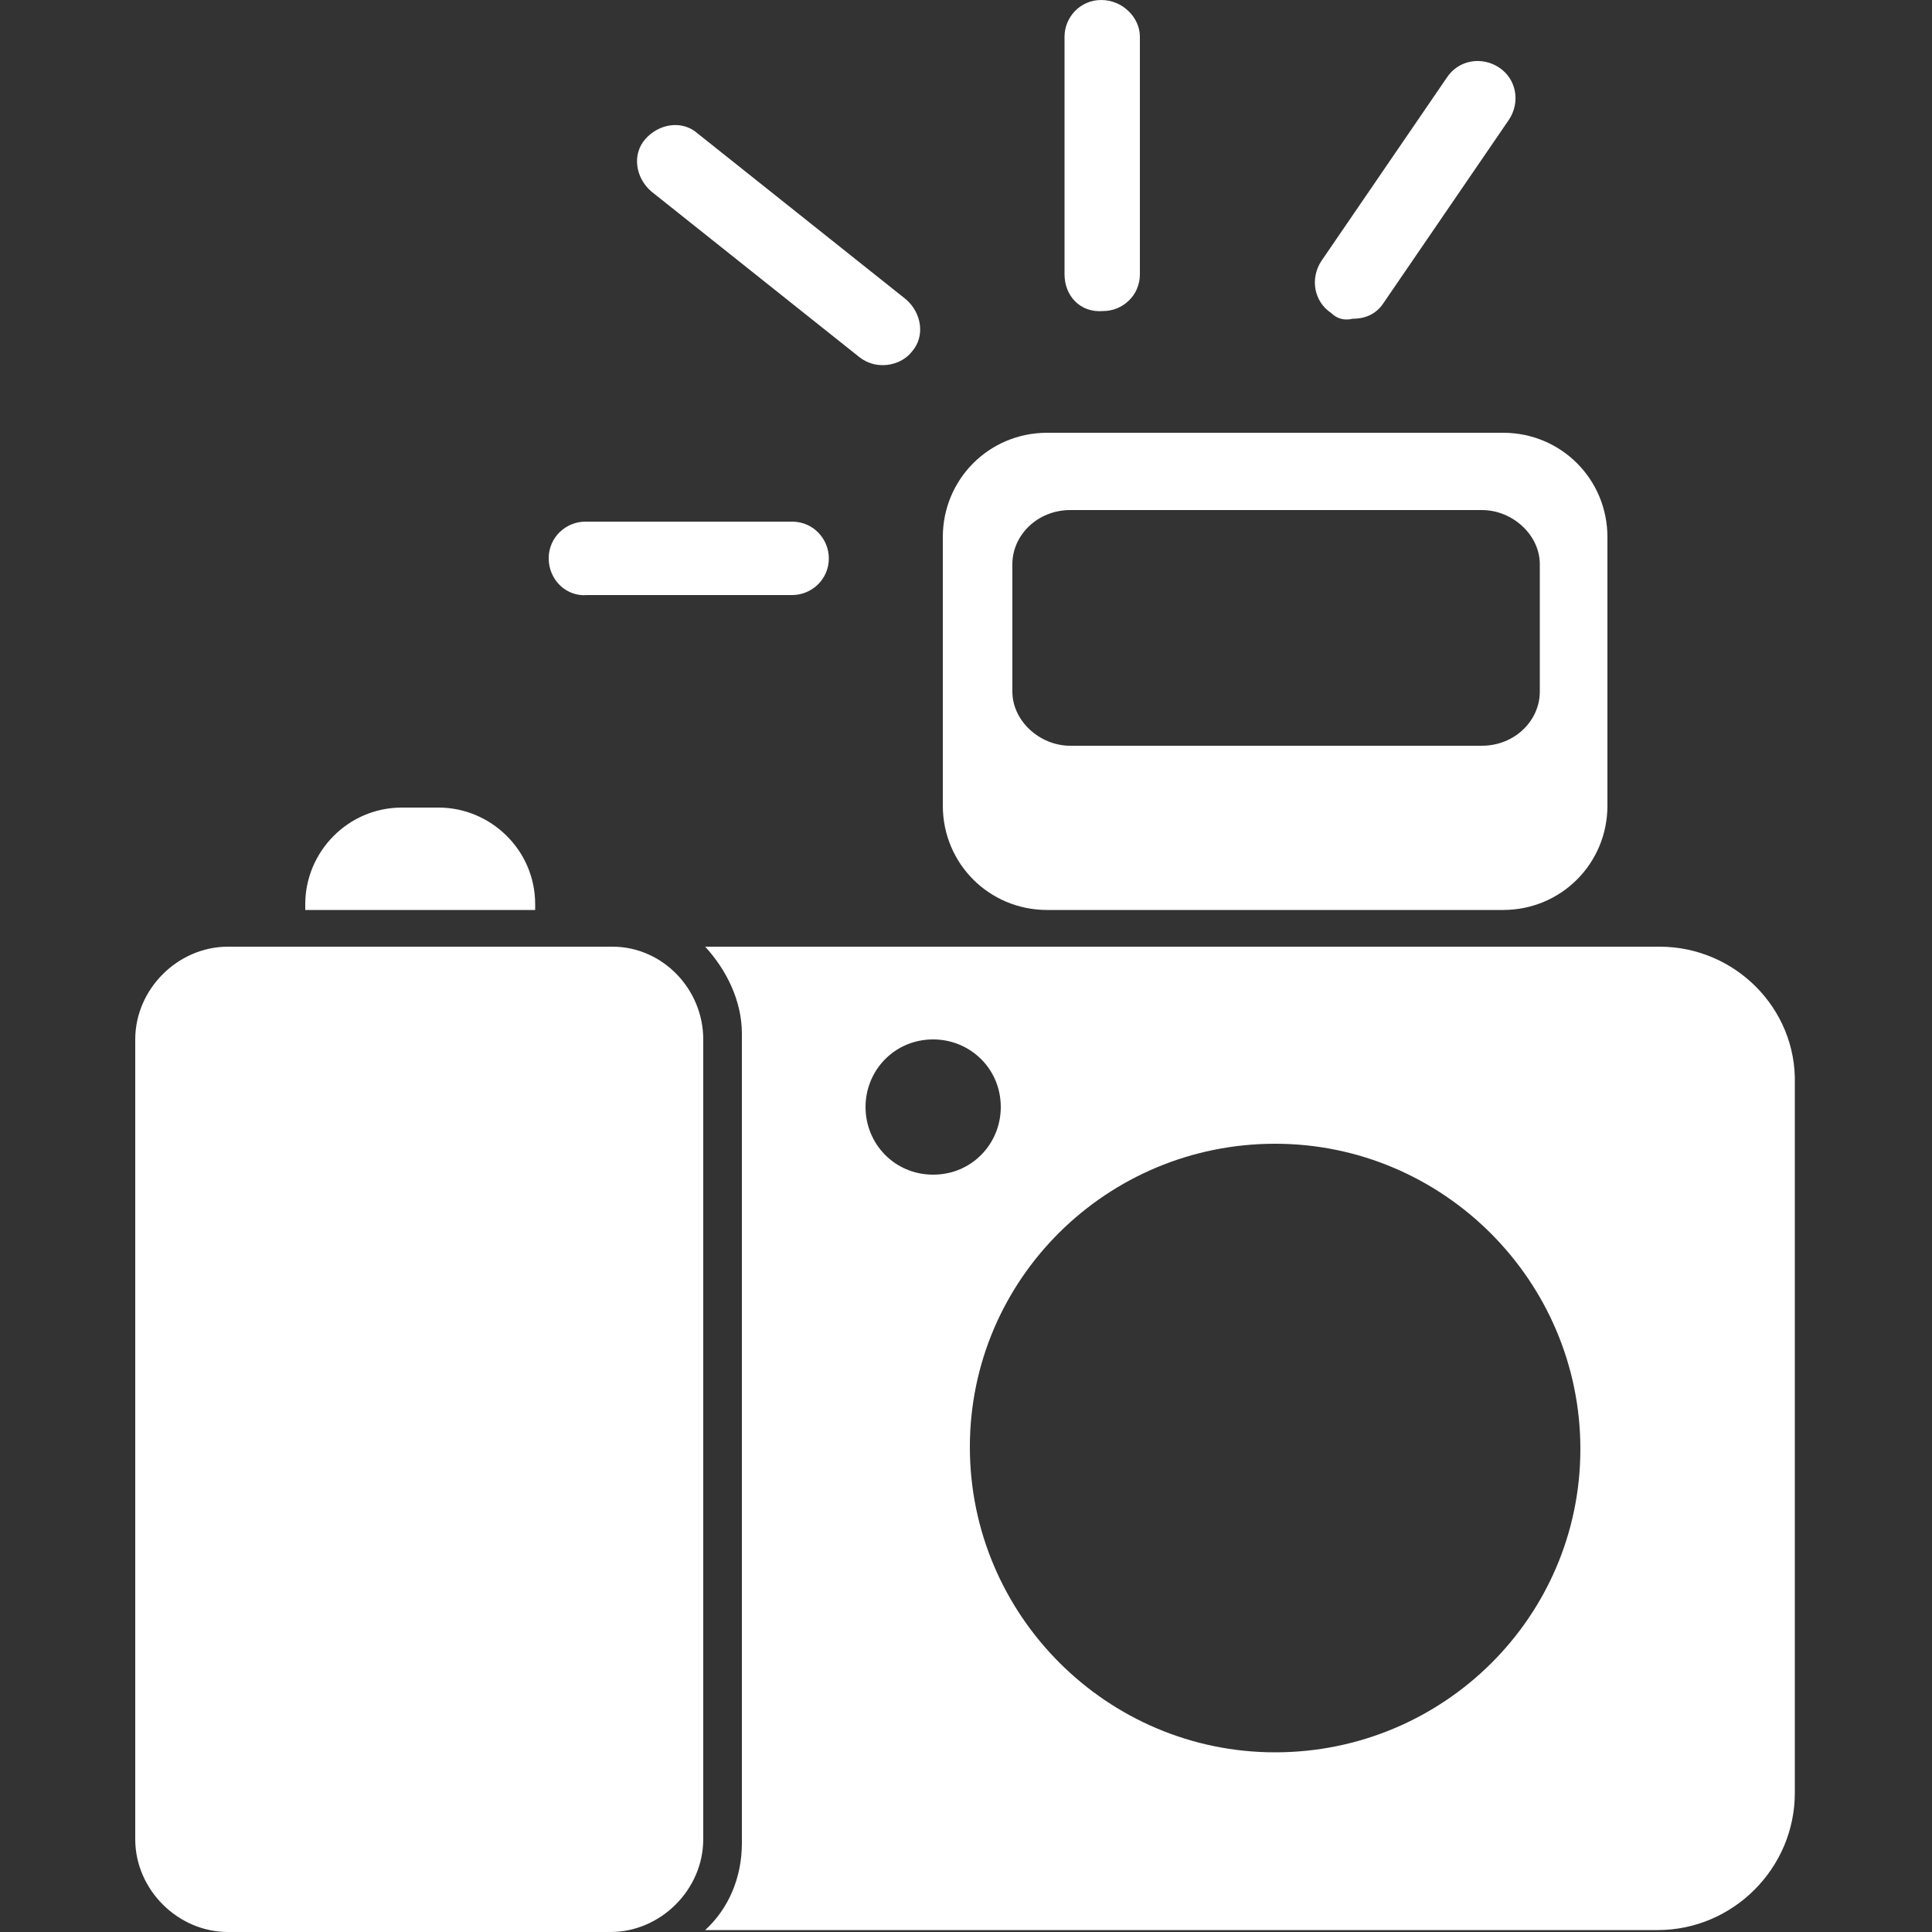<?xml version="1.0" standalone="no"?>
			<!DOCTYPE svg PUBLIC "-//W3C//DTD SVG 1.1//EN" "http://www.w3.org/Graphics/SVG/1.1/DTD/svg11.dtd"><svg xmlns="http://www.w3.org/2000/svg" xmlns:xlink="http://www.w3.org/1999/xlink" version="1.1" fill="#FFF" width="100" height="100" viewBox="0 0 100 100" xml:space="preserve"><rect x="0" y="0" width="100" height="100" fill="#333333" stroke="none"/>  <path class="st0" d="M54.2,47.1h23.6c3,0,5.4-2.4,5.4-5.4V27.8c0-3-2.4-5.4-5.4-5.4H54.2c-3,0-5.4,2.4-5.4,5.4v13.9  	C48.8,44.7,51.2,47.1,54.2,47.1z M52.4,29.2c0-1.5,1.3-2.8,3-2.8h21.3c1.6,0,3,1.3,3,2.8v6.6c0,1.5-1.3,2.8-3,2.8H55.4  	c-1.6,0-3-1.3-3-2.8V29.2z M27.7,47.1H15.8v-0.3c0-2.7,2.2-5,5-5h1.9c2.7,0,5,2.2,5,5C27.7,46.8,27.7,47.1,27.7,47.1z M28.4,28.9  	c0-1.1,0.9-1.9,1.9-1.9H41c1.1,0,1.9,0.9,1.9,1.9c0,1.1-0.9,1.9-1.9,1.9H30.4C29.3,30.9,28.4,30,28.4,28.9z M55.1,14.2V1.9  	c0-1,0.8-1.9,1.9-1.9s2,0.9,2,1.9v12.3c0,1.1-0.9,1.9-1.9,1.9C55.9,16.2,55.1,15.3,55.1,14.2z M33.7,9.9c-0.8-0.7-1-1.9-0.3-2.7  	s1.9-1,2.7-0.3l10.8,8.6c0.8,0.7,1,1.9,0.3,2.7c-0.4,0.5-1,0.7-1.5,0.7c-0.4,0-0.8-0.1-1.2-0.4L33.7,9.9z M68.9,16.2  	c-0.9-0.6-1.1-1.8-0.5-2.7L74.9,4c0.6-0.9,1.8-1.1,2.7-0.5c0.9,0.6,1.1,1.8,0.5,2.7l-6.5,9.5c-0.4,0.6-1,0.8-1.6,0.8  	C69.6,16.6,69.2,16.5,68.9,16.2z M36.4,53.8v41.4c0,2.6-2.2,4.8-4.8,4.8H11.8C9.2,100,7,97.8,7,95.2V53.8c0-2.6,2.2-4.8,4.8-4.8  	h19.9C34.3,49,36.4,51.2,36.4,53.8z M85.9,49H36.5c1.1,1.2,1.9,2.8,1.9,4.5v41.9c0,1.8-0.7,3.4-1.9,4.5h49.3c3.9,0,7.1-3.2,7.1-7.1  	V56.1C93,52.2,89.8,49,85.9,49z M44.8,57.3c0-1.9,1.5-3.5,3.5-3.5c1.9,0,3.5,1.5,3.5,3.5c0,1.9-1.5,3.5-3.5,3.5S44.8,59.2,44.8,57.3  	z M66,90.7c-8.7,0-15.8-7.1-15.8-15.8S57.3,59.2,66,59.2S81.8,66.3,81.8,75S74.7,90.7,66,90.7z"/>  </svg>